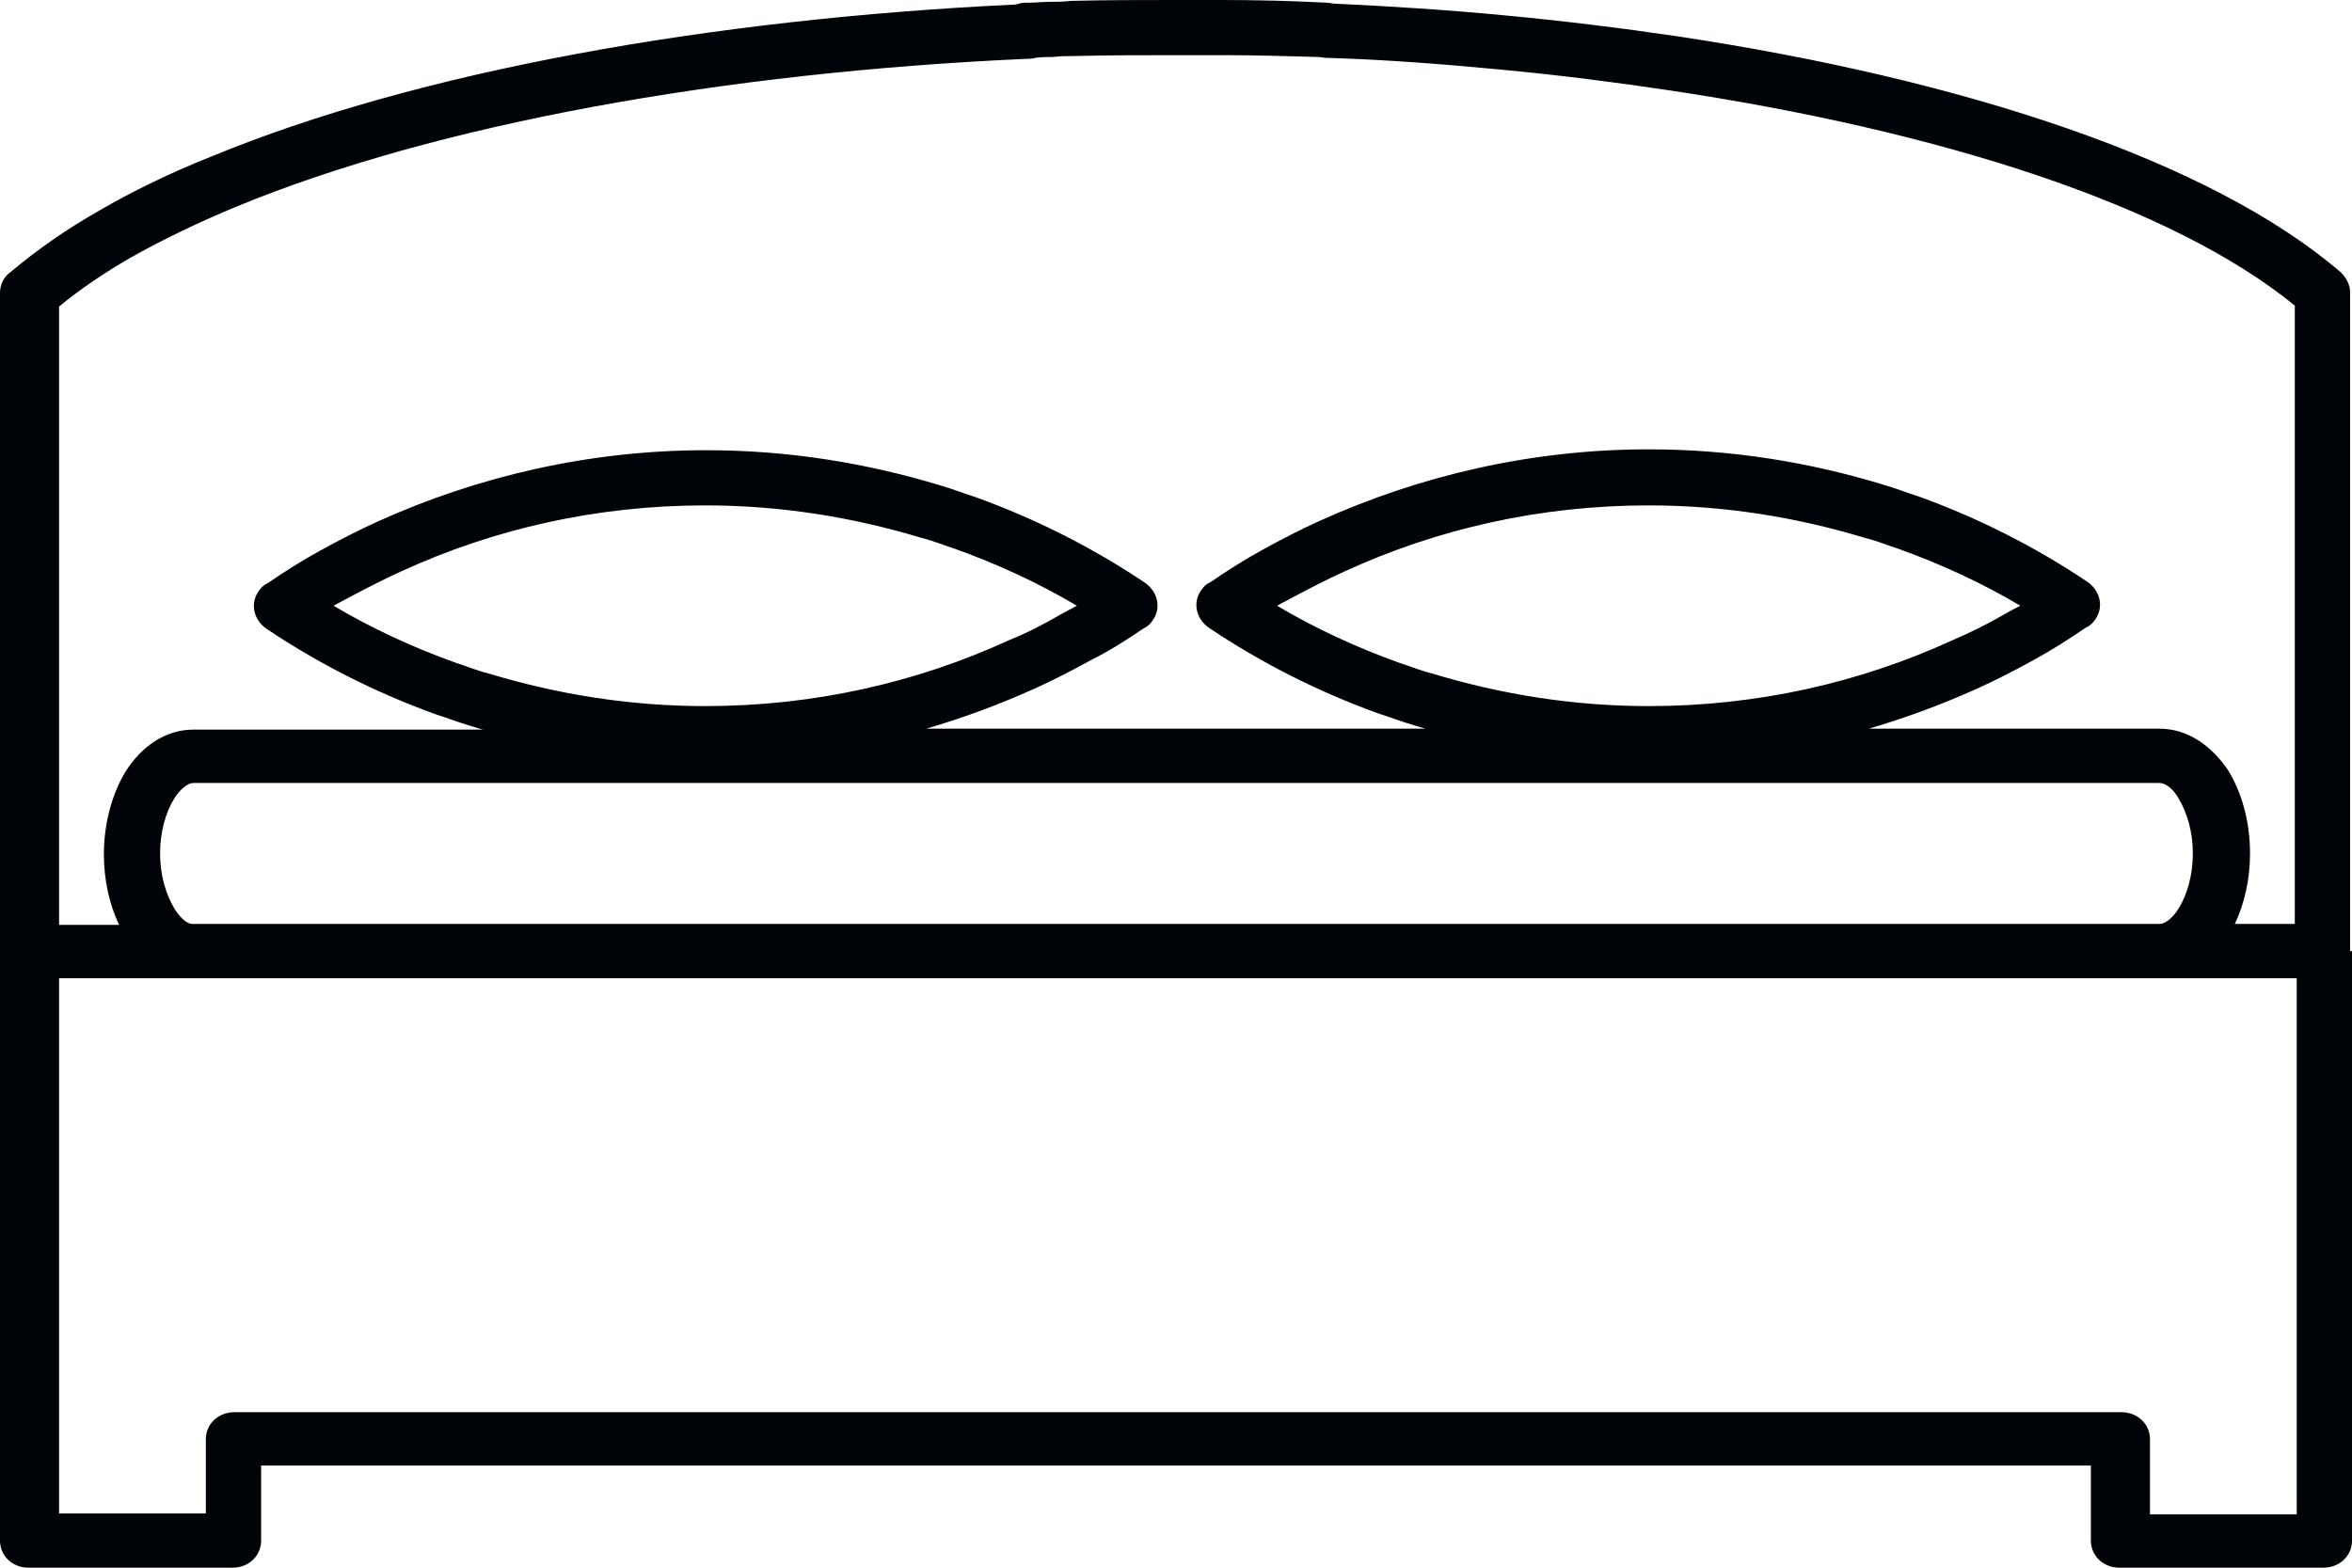 <svg width="48" height="32" viewBox="0 0 48 32" fill="none" xmlns="http://www.w3.org/2000/svg">
<path fill-rule="evenodd" clip-rule="evenodd" d="M21.588 19.968H20.947H1.206V30.893H4.201V29.38C4.201 29.066 4.454 28.826 4.784 28.826H21.608H26.47H43.293C43.624 28.826 43.877 29.066 43.877 29.38V30.911H46.872V19.968H27.131H26.489H21.588ZM48 19.414V31.446C48 31.76 47.747 32 47.416 32H43.255C42.924 32 42.671 31.76 42.671 31.446V29.915H26.431H21.569H5.329V31.446C5.329 31.76 5.076 32 4.746 32H0.583C0.253 32 0 31.76 0 31.446V19.414V5.979C0 5.813 0.078 5.647 0.214 5.555C0.739 5.112 1.342 4.687 2.023 4.3C2.723 3.894 3.481 3.525 4.318 3.193C8.519 1.458 14.47 0.388 20.733 0.092C20.791 0.074 20.849 0.055 20.927 0.055H20.947H21.005C21.122 0.055 21.277 0.037 21.433 0.037C21.569 0.037 21.705 0.037 21.861 0.018C22.561 -1.68983e-06 23.28 0 23.98 0H24.078C24.214 0 24.369 0 24.506 0C24.642 0 24.797 0 24.933 0C25.653 0 26.373 0.018 27.073 0.055C27.131 0.055 27.19 0.074 27.229 0.074C28.395 0.129 29.562 0.203 30.71 0.314C31.896 0.424 33.083 0.572 34.211 0.738C40.104 1.624 45.122 3.285 47.767 5.555C47.883 5.666 47.961 5.813 47.961 5.961V19.414H48ZM40.921 12.531C41.018 12.475 41.115 12.42 41.232 12.364C40.454 11.903 39.617 11.516 38.742 11.202C38.509 11.128 38.295 11.036 38.062 10.98C36.661 10.556 35.183 10.316 33.647 10.316C31.43 10.316 29.329 10.796 27.442 11.663C27.073 11.829 26.723 12.014 26.373 12.198C26.276 12.254 26.159 12.309 26.062 12.364C26.84 12.826 27.676 13.213 28.551 13.527C28.784 13.601 28.998 13.693 29.232 13.749C30.632 14.173 32.11 14.413 33.647 14.413C35.864 14.413 37.964 13.933 39.851 13.066C40.201 12.918 40.571 12.734 40.921 12.531ZM21.666 12.531C21.763 12.475 21.88 12.42 21.977 12.364C21.199 11.903 20.363 11.516 19.488 11.202C19.255 11.128 19.041 11.036 18.807 10.98C17.407 10.556 15.929 10.316 14.392 10.316C12.175 10.316 10.075 10.796 8.188 11.663C7.818 11.829 7.468 12.014 7.118 12.198C7.021 12.254 6.904 12.309 6.807 12.364C7.585 12.826 8.421 13.213 9.297 13.527C9.53 13.601 9.744 13.693 9.977 13.749C11.378 14.173 12.856 14.413 14.392 14.413C16.609 14.413 18.71 13.933 20.596 13.066C20.966 12.918 21.316 12.734 21.666 12.531ZM3.929 18.86H3.948H44.071H44.091C44.208 18.842 44.344 18.731 44.46 18.547C44.635 18.27 44.752 17.864 44.752 17.421C44.752 16.978 44.635 16.59 44.46 16.295C44.344 16.092 44.188 15.982 44.071 15.982H3.948C3.831 15.982 3.676 16.111 3.559 16.295C3.384 16.572 3.267 16.978 3.267 17.421C3.267 17.864 3.384 18.251 3.559 18.547C3.676 18.731 3.812 18.86 3.929 18.86ZM3.948 14.893H9.861C9.763 14.874 9.686 14.837 9.608 14.819C9.355 14.745 9.122 14.653 8.888 14.579C7.663 14.136 6.496 13.546 5.426 12.826C5.173 12.641 5.096 12.309 5.29 12.051C5.329 11.995 5.368 11.959 5.426 11.922C5.446 11.922 5.446 11.903 5.465 11.903C5.815 11.663 6.165 11.442 6.535 11.239C6.904 11.036 7.293 10.833 7.702 10.648C9.744 9.725 12.019 9.19 14.412 9.19C16.084 9.19 17.679 9.449 19.196 9.91C19.449 9.984 19.682 10.076 19.916 10.15C21.141 10.593 22.308 11.183 23.378 11.903C23.631 12.088 23.708 12.42 23.514 12.678C23.475 12.734 23.436 12.771 23.378 12.807C23.358 12.807 23.358 12.826 23.339 12.826C22.989 13.066 22.639 13.287 22.269 13.472C21.899 13.675 21.511 13.878 21.102 14.062C20.402 14.376 19.663 14.653 18.904 14.874H29.096C29.018 14.856 28.921 14.819 28.843 14.8C28.59 14.727 28.357 14.634 28.123 14.561C26.898 14.118 25.731 13.527 24.661 12.807C24.408 12.623 24.331 12.291 24.525 12.032C24.564 11.977 24.603 11.94 24.661 11.903C24.681 11.903 24.681 11.885 24.7 11.885C25.05 11.645 25.4 11.423 25.77 11.22C26.139 11.017 26.528 10.814 26.937 10.63C28.979 9.707 31.255 9.172 33.647 9.172C35.319 9.172 36.914 9.43 38.431 9.892C38.684 9.965 38.917 10.058 39.151 10.132C40.376 10.574 41.543 11.165 42.613 11.885C42.865 12.069 42.943 12.401 42.749 12.66C42.71 12.715 42.671 12.752 42.613 12.789C42.593 12.789 42.593 12.807 42.574 12.807C42.224 13.047 41.874 13.269 41.504 13.472C41.135 13.675 40.746 13.878 40.337 14.062C39.637 14.376 38.898 14.653 38.139 14.874H44.071C44.635 14.874 45.122 15.207 45.472 15.723C45.744 16.166 45.919 16.757 45.919 17.421C45.919 17.956 45.802 18.454 45.608 18.86H46.833V6.238C44.324 4.189 39.617 2.676 34.075 1.845C32.966 1.679 31.819 1.532 30.632 1.421C29.465 1.31 28.298 1.218 27.092 1.181H27.073C27.015 1.181 26.956 1.163 26.898 1.163C26.237 1.144 25.595 1.126 24.973 1.126C24.836 1.126 24.681 1.126 24.545 1.126C24.408 1.126 24.253 1.126 24.117 1.126H24.02C23.319 1.126 22.619 1.126 21.919 1.144C21.802 1.144 21.647 1.144 21.491 1.163C21.374 1.163 21.258 1.163 21.122 1.181C21.083 1.2 21.024 1.2 20.966 1.2C14.781 1.476 8.908 2.528 4.804 4.226C4.006 4.558 3.287 4.909 2.664 5.26C2.12 5.573 1.634 5.905 1.206 6.256V18.879H2.431C2.237 18.473 2.12 17.975 2.12 17.439C2.12 16.794 2.295 16.184 2.567 15.742C2.898 15.225 3.384 14.893 3.948 14.893Z" fill="#000307"/>
</svg>
